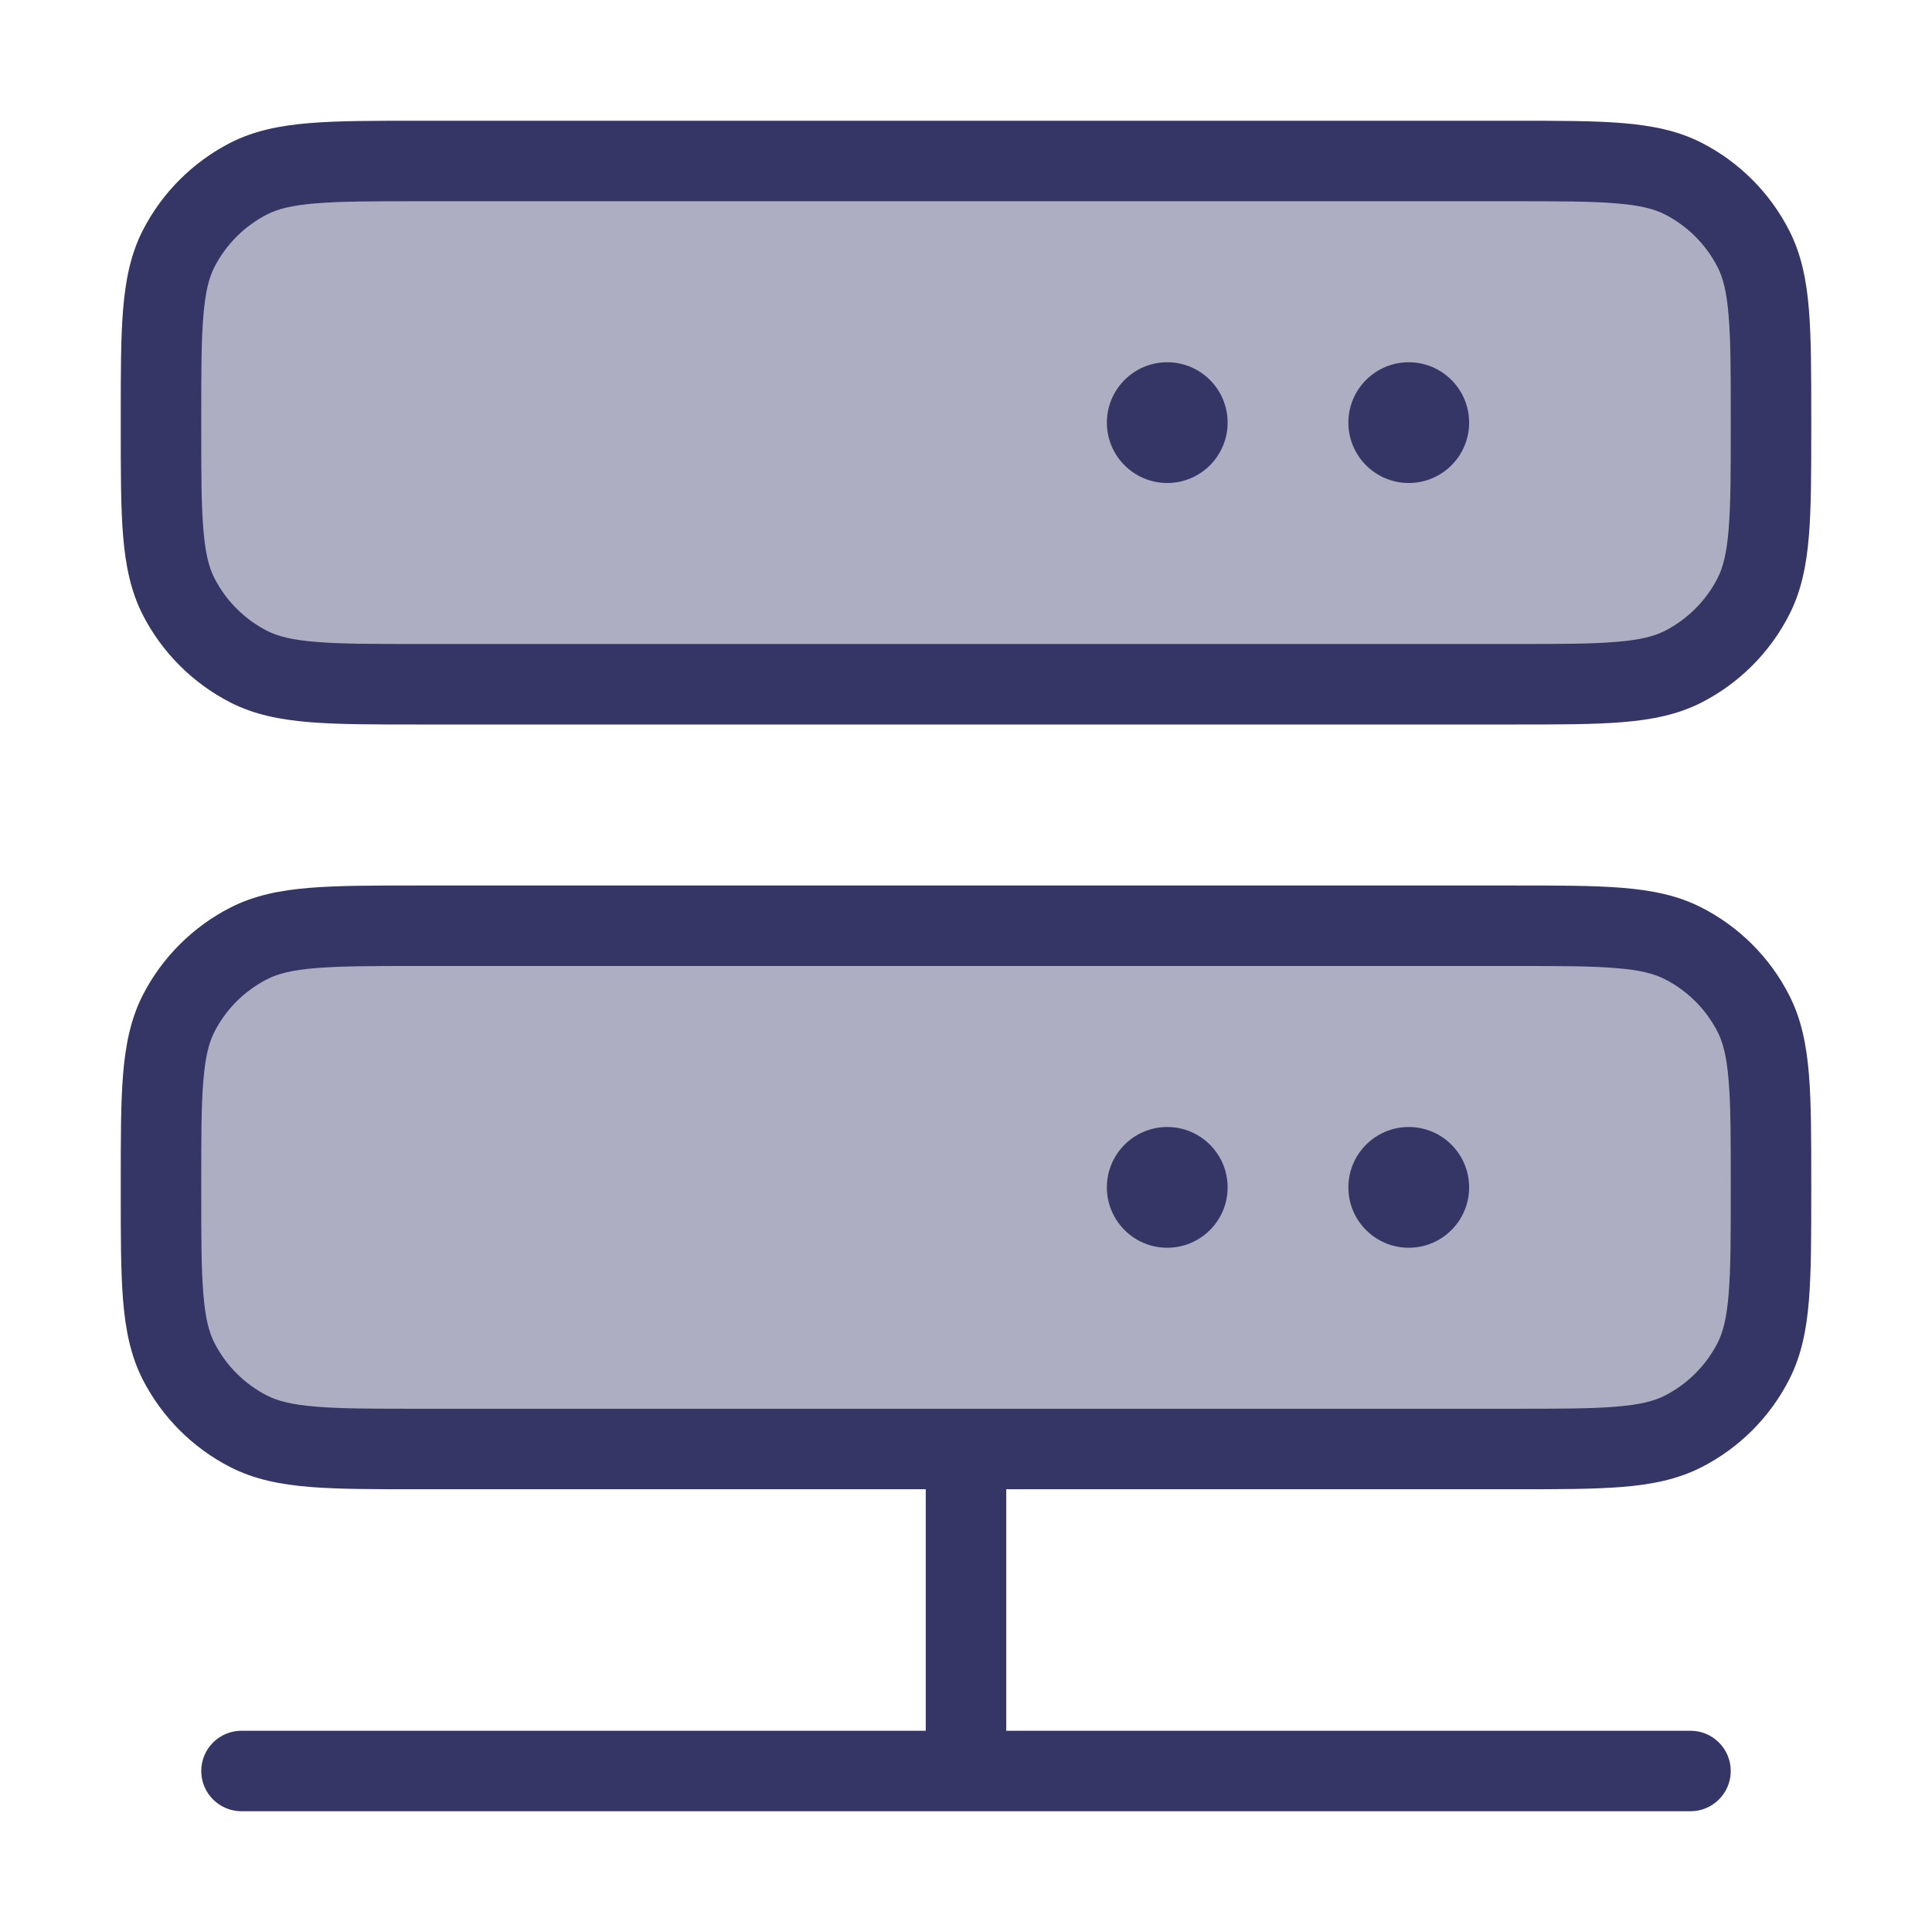 <svg width="24" height="24" viewBox="0 0 24 24" fill="none" xmlns="http://www.w3.org/2000/svg">
<g opacity="0.4">
<path d="M2.218 3.092C2 3.52 2 4.08 2 5.2V5.3C2 6.42 2 6.98 2.218 7.408C2.41 7.784 2.716 8.09 3.092 8.282C3.52 8.5 4.08 8.5 5.2 8.5H18.8C19.92 8.5 20.48 8.5 20.908 8.282C21.284 8.09 21.59 7.784 21.782 7.408C22 6.98 22 6.42 22 5.3V5.2C22 4.08 22 3.52 21.782 3.092C21.59 2.716 21.284 2.41 20.908 2.218C20.48 2 19.92 2 18.8 2H5.2C4.08 2 3.52 2 3.092 2.218C2.716 2.41 2.41 2.716 2.218 3.092Z" fill="#353566"/>
<path d="M2.218 12.592C2 13.02 2 13.58 2 14.7V14.8C2 15.92 2 16.48 2.218 16.908C2.41 17.284 2.716 17.59 3.092 17.782C3.52 18 4.08 18 5.2 18H18.8C19.92 18 20.48 18 20.908 17.782C21.284 17.59 21.59 17.284 21.782 16.908C22 16.48 22 15.92 22 14.8V14.7C22 13.58 22 13.02 21.782 12.592C21.59 12.216 21.284 11.91 20.908 11.718C20.48 11.5 19.92 11.5 18.8 11.5H5.2C4.08 11.5 3.52 11.5 3.092 11.718C2.716 11.91 2.41 12.216 2.218 12.592Z" fill="#353566"/>
</g>
<path d="M13.75 5.25C13.75 4.836 14.086 4.5 14.5 4.5C14.914 4.5 15.25 4.836 15.25 5.25C15.25 5.664 14.914 6 14.5 6C14.086 6 13.75 5.664 13.75 5.25Z" fill="#353566"/>
<path d="M17.5 4.5C17.086 4.5 16.75 4.836 16.75 5.25C16.75 5.664 17.086 6 17.5 6C17.914 6 18.25 5.664 18.25 5.25C18.25 4.836 17.914 4.5 17.5 4.5Z" fill="#353566"/>
<path fill-rule="evenodd" clip-rule="evenodd" d="M18.821 1.5H5.179C4.637 1.5 4.2 1.5 3.846 1.529C3.481 1.559 3.161 1.622 2.865 1.772C2.395 2.012 2.012 2.395 1.772 2.865C1.622 3.161 1.559 3.481 1.529 3.846C1.5 4.2 1.5 4.637 1.5 5.179V5.321C1.5 5.863 1.5 6.3 1.529 6.654C1.559 7.019 1.622 7.339 1.772 7.635C2.012 8.105 2.395 8.488 2.865 8.728C3.161 8.878 3.481 8.941 3.846 8.971C4.2 9 4.637 9 5.179 9H18.821C19.363 9 19.8 9 20.154 8.971C20.519 8.941 20.839 8.878 21.135 8.728C21.605 8.488 21.988 8.105 22.227 7.635C22.378 7.339 22.441 7.019 22.471 6.654C22.5 6.3 22.5 5.863 22.5 5.321V5.179C22.5 4.637 22.5 4.2 22.471 3.846C22.441 3.481 22.378 3.161 22.227 2.865C21.988 2.395 21.605 2.012 21.135 1.772C20.839 1.622 20.519 1.559 20.154 1.529C19.8 1.5 19.363 1.5 18.821 1.5ZM3.319 2.663C3.451 2.596 3.625 2.55 3.927 2.526C4.236 2.5 4.632 2.5 5.2 2.5H18.8C19.368 2.5 19.765 2.5 20.073 2.526C20.375 2.55 20.549 2.596 20.681 2.663C20.963 2.807 21.193 3.037 21.337 3.319C21.404 3.451 21.45 3.625 21.474 3.927C21.5 4.236 21.5 4.632 21.5 5.2V5.3C21.5 5.868 21.5 6.264 21.474 6.573C21.45 6.875 21.404 7.049 21.337 7.181C21.193 7.463 20.963 7.693 20.681 7.837C20.549 7.904 20.375 7.95 20.073 7.974C19.765 8 19.368 8 18.8 8H5.2C4.632 8 4.236 8 3.927 7.974C3.625 7.95 3.451 7.904 3.319 7.837C3.037 7.693 2.807 7.463 2.663 7.181C2.596 7.049 2.55 6.875 2.526 6.573C2.5 6.264 2.5 5.868 2.5 5.3V5.2C2.5 4.632 2.5 4.236 2.526 3.927C2.55 3.625 2.596 3.451 2.663 3.319C2.807 3.037 3.037 2.807 3.319 2.663Z" fill="#353566"/>
<path d="M13.75 14.75C13.75 14.336 14.086 14 14.5 14C14.914 14 15.25 14.336 15.25 14.75C15.25 15.164 14.914 15.5 14.5 15.5C14.086 15.5 13.75 15.164 13.75 14.75Z" fill="#353566"/>
<path d="M17.5 14C17.086 14 16.75 14.336 16.75 14.75C16.75 15.164 17.086 15.5 17.5 15.5C17.914 15.5 18.25 15.164 18.25 14.75C18.25 14.336 17.914 14 17.5 14Z" fill="#353566"/>
<path fill-rule="evenodd" clip-rule="evenodd" d="M18.821 11H5.179C4.637 11 4.2 11 3.846 11.029C3.481 11.059 3.161 11.122 2.865 11.273C2.395 11.512 2.012 11.895 1.772 12.365C1.622 12.661 1.559 12.981 1.529 13.346C1.5 13.7 1.5 14.137 1.5 14.679V14.821C1.5 15.363 1.5 15.8 1.529 16.154C1.559 16.519 1.622 16.839 1.772 17.135C2.012 17.605 2.395 17.988 2.865 18.227C3.161 18.378 3.481 18.441 3.846 18.471C4.2 18.5 4.637 18.5 5.179 18.5H11.5V21.5H3C2.724 21.5 2.5 21.724 2.5 22C2.5 22.276 2.724 22.5 3 22.5H21C21.276 22.5 21.5 22.276 21.5 22C21.5 21.724 21.276 21.5 21 21.5H12.5V18.5H18.821C19.363 18.5 19.8 18.5 20.154 18.471C20.519 18.441 20.839 18.378 21.135 18.227C21.605 17.988 21.988 17.605 22.227 17.135C22.378 16.839 22.441 16.519 22.471 16.154C22.5 15.8 22.5 15.363 22.5 14.821V14.679C22.5 14.137 22.5 13.7 22.471 13.346C22.441 12.981 22.378 12.661 22.227 12.365C21.988 11.895 21.605 11.512 21.135 11.273C20.839 11.122 20.519 11.059 20.154 11.029C19.8 11 19.363 11 18.821 11ZM18.8 17.5H5.2C4.632 17.5 4.236 17.5 3.927 17.474C3.625 17.45 3.451 17.404 3.319 17.337C3.037 17.193 2.807 16.963 2.663 16.681C2.596 16.549 2.55 16.375 2.526 16.073C2.5 15.764 2.5 15.368 2.5 14.8V14.7C2.5 14.132 2.5 13.736 2.526 13.427C2.55 13.124 2.596 12.951 2.663 12.819C2.807 12.537 3.037 12.307 3.319 12.164C3.451 12.096 3.625 12.05 3.927 12.026C4.236 12 4.632 12 5.2 12H18.8C19.368 12 19.765 12 20.073 12.026C20.375 12.05 20.549 12.096 20.681 12.164C20.963 12.307 21.193 12.537 21.337 12.819C21.404 12.951 21.45 13.124 21.474 13.427C21.5 13.736 21.5 14.132 21.5 14.7V14.8C21.5 15.368 21.5 15.764 21.474 16.073C21.45 16.375 21.404 16.549 21.337 16.681C21.193 16.963 20.963 17.193 20.681 17.337C20.549 17.404 20.375 17.45 20.073 17.474C19.765 17.5 19.368 17.5 18.8 17.5Z" fill="#353566"/>
</svg>
